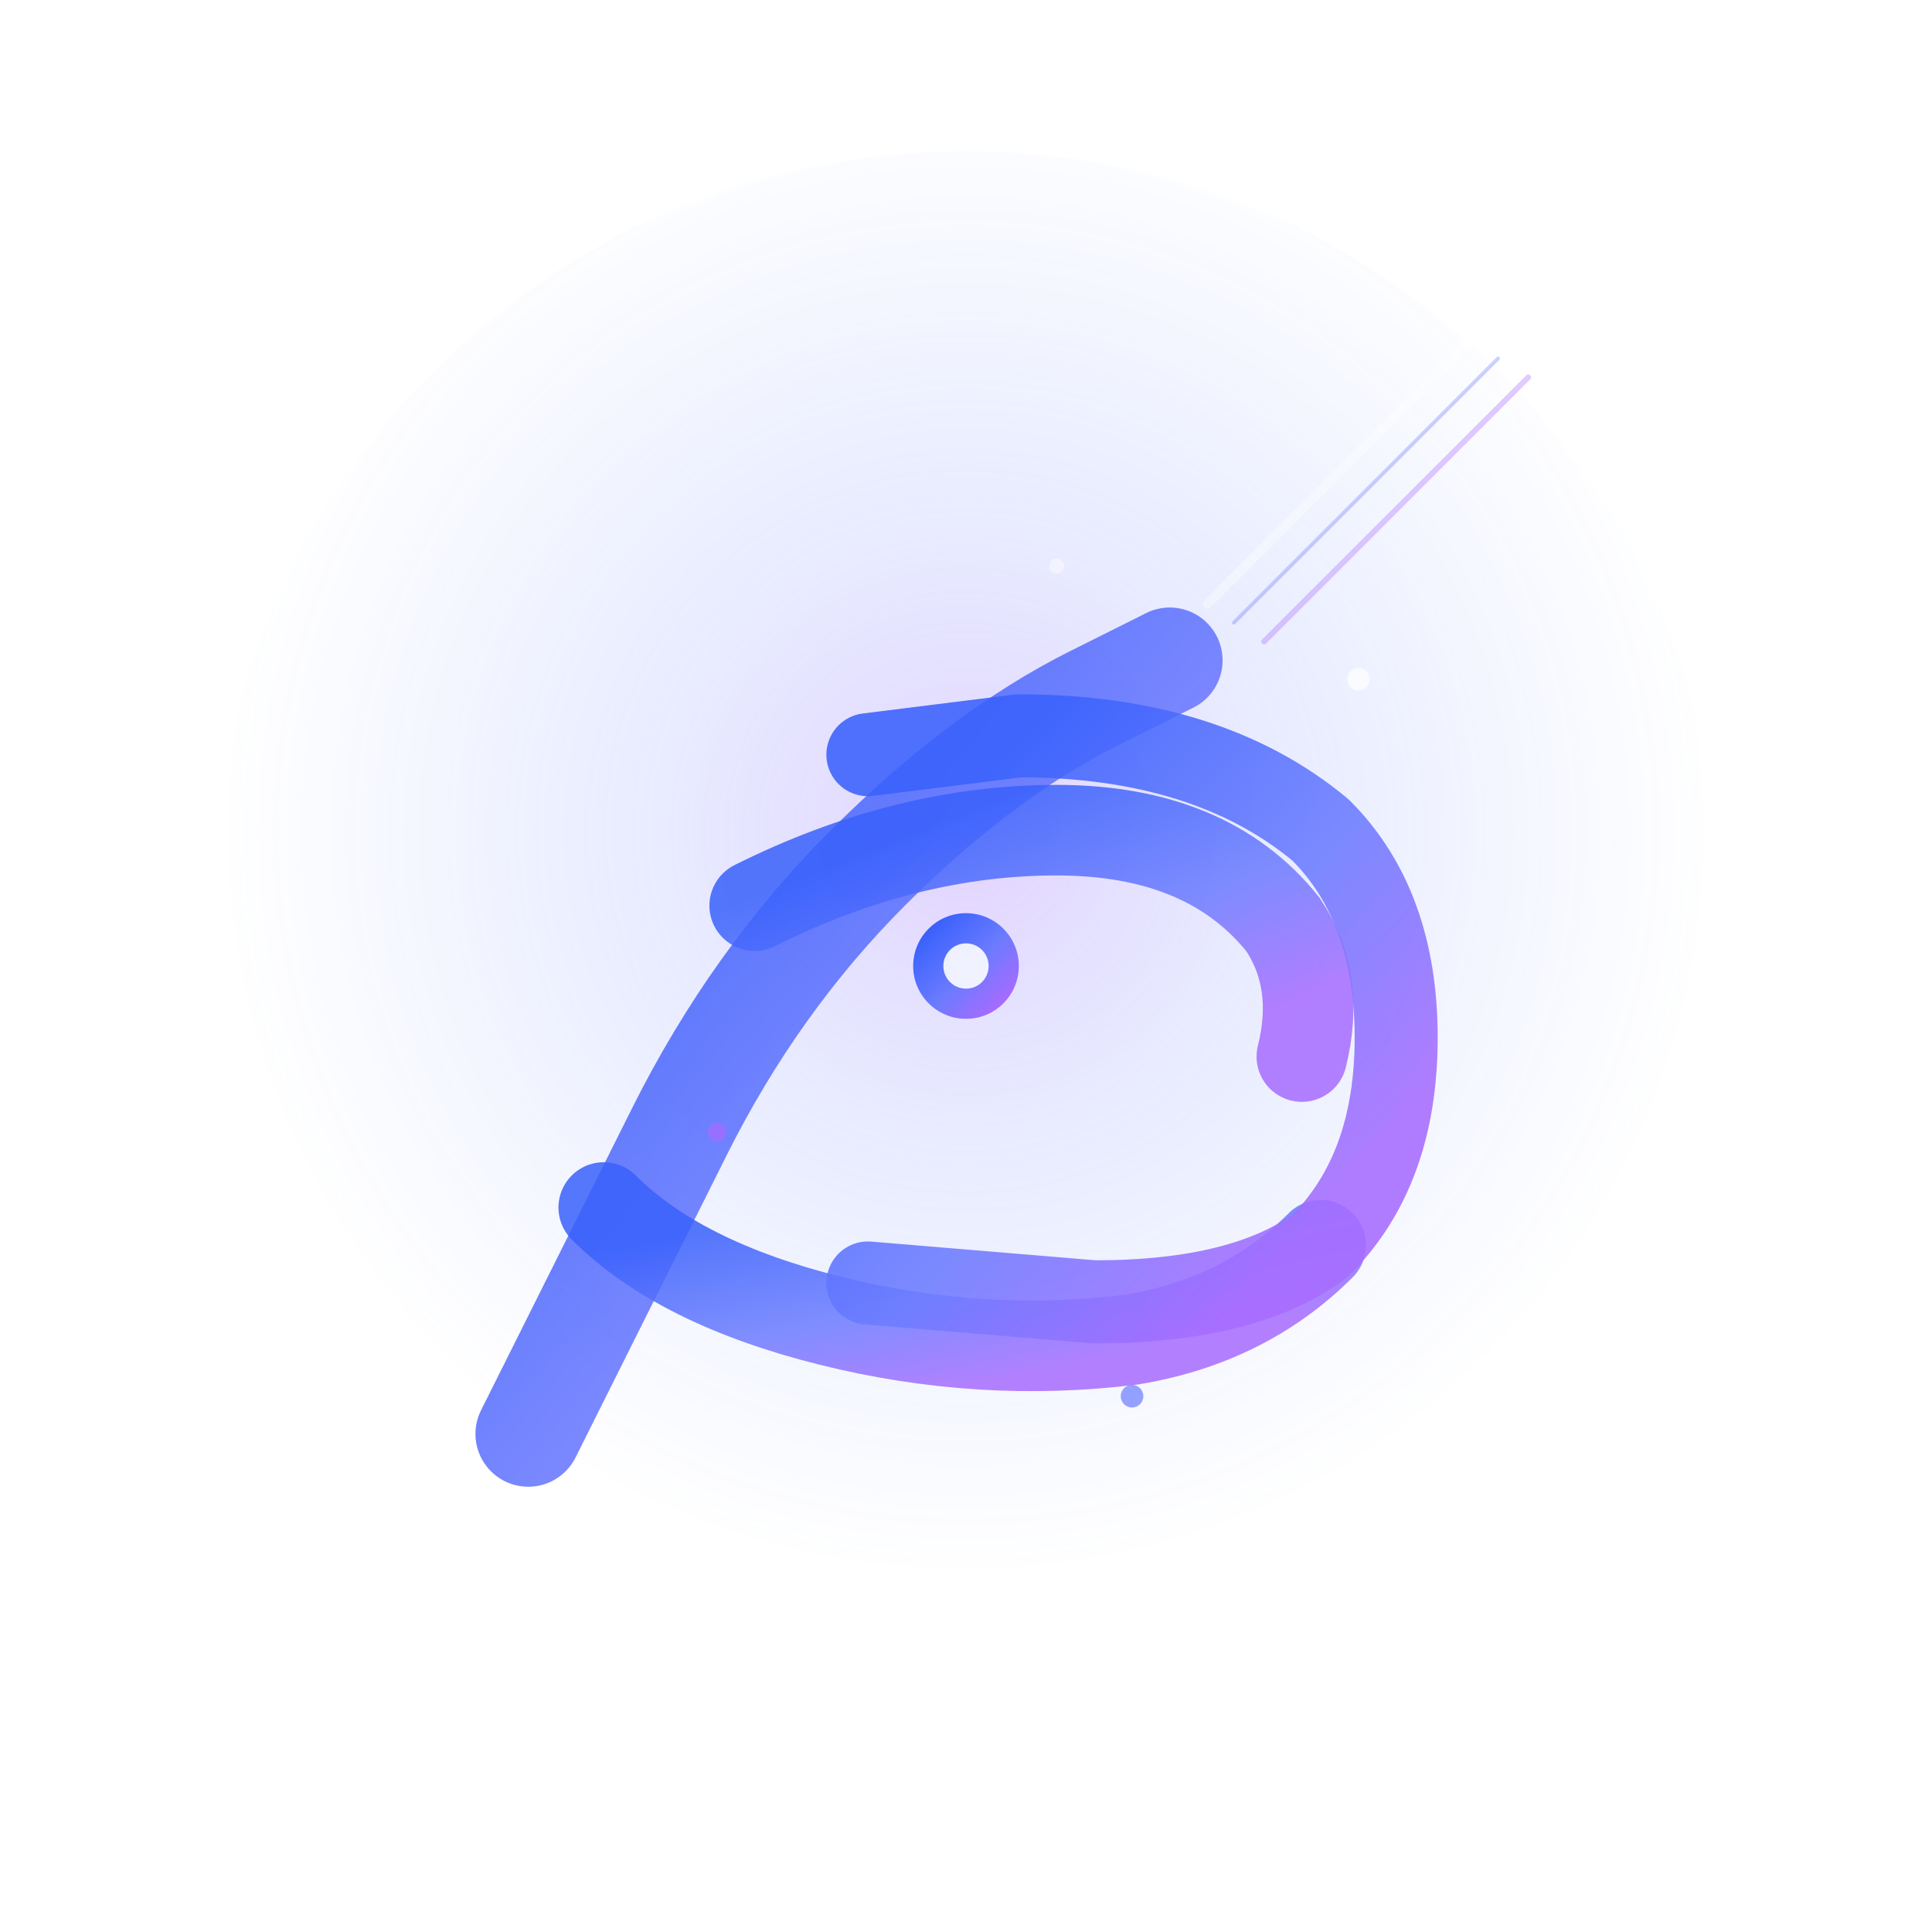 <svg viewBox="0 0 512 512" xmlns="http://www.w3.org/2000/svg">
  <defs>
    <!-- 主渐变：Sora 蓝到灵感紫 -->
    <linearGradient id="soraGradient" x1="15%" y1="15%" x2="85%" y2="85%">
      <stop offset="0%" stop-color="#3961FB"/>
      <stop offset="55%" stop-color="#6B7BFF"/>
      <stop offset="100%" stop-color="#A66BFF"/>
    </linearGradient>

    <!-- 光晕渐变 -->
    <radialGradient id="glowGradient" cx="50%" cy="45%">
      <stop offset="0%" stop-color="#A66BFF" stop-opacity="0.5"/>
      <stop offset="40%" stop-color="#6B7BFF" stop-opacity="0.25"/>
      <stop offset="70%" stop-color="#3961FB" stop-opacity="0.1"/>
      <stop offset="100%" stop-color="#3961FB" stop-opacity="0"/>
    </radialGradient>

    <!-- 电影级柔和发光滤镜 -->
    <filter id="cinematicGlow" x="-50%" y="-50%" width="200%" height="200%">
      <feGaussianBlur in="SourceGraphic" stdDeviation="4" result="blur1"/>
      <feGaussianBlur in="SourceGraphic" stdDeviation="10" result="blur2"/>
      <feGaussianBlur in="SourceGraphic" stdDeviation="20" result="blur3"/>
      <feMerge>
        <feMergeNode in="blur3"/>
        <feMergeNode in="blur2"/>
        <feMergeNode in="blur1"/>
        <feMergeNode in="SourceGraphic"/>
      </feMerge>
    </filter>

    <!-- 光线滤镜 -->
    <filter id="lightRay">
      <feGaussianBlur in="SourceGraphic" stdDeviation="2"/>
      <feColorMatrix type="matrix" values="1 0 0 0 0  0 1 0 0 0  0 0 1 0 0  0 0 0 0.4 0"/>
    </filter>
  </defs>

  <!-- 背景光晕层 -->
  <ellipse cx="256" cy="240" rx="200" ry="200"
           fill="url(#glowGradient)"
           opacity="0.6"/>

  <!-- 主体：抽象的 S+P 光锥形态 -->
  <g filter="url(#cinematicGlow)">
    <!-- 左下到右上的主光束：体现升腾感 -->
    <path d="
      M 140 380
      Q 160 340, 180 300
      Q 200 260, 230 230
      Q 260 200, 290 185
      L 310 175
      "
      fill="none"
      stroke="url(#soraGradient)"
      stroke-width="28"
      stroke-linecap="round"
      opacity="0.9"/>

    <!-- S 形曲线：上半部分 -->
    <path d="
      M 200 240
      Q 240 220, 280 220
      Q 320 220, 340 245
      Q 350 260, 345 280
      "
      fill="none"
      stroke="url(#soraGradient)"
      stroke-width="24"
      stroke-linecap="round"
      opacity="0.85"/>

    <!-- S 形曲线：下半部分 -->
    <path d="
      M 160 320
      Q 180 340, 220 350
      Q 260 360, 300 355
      Q 330 350, 350 330
      "
      fill="none"
      stroke="url(#soraGradient)"
      stroke-width="24"
      stroke-linecap="round"
      opacity="0.85"/>

    <!-- P 的垂直延伸：中心稳定锚点 -->
    <path d="
      M 230 230
      L 230 380
      "
      fill="none"
      stroke="url(#soraGradient)"
      stroke-width="20"
      stroke-linecap="round"
      opacity="0.8"/>

    <!-- P 的圆弧：右上方 -->
    <path d="
      M 230 200
      L 270 195
      Q 320 195, 350 220
      Q 370 240, 370 275
      Q 370 310, 350 330
      Q 330 345, 290 345
      L 230 340
      "
      fill="none"
      stroke="url(#soraGradient)"
      stroke-width="22"
      stroke-linecap="round"
      stroke-linejoin="round"
      opacity="0.88"/>

    <!-- 中心光芯 -->
    <circle cx="256" cy="256" r="14"
            fill="url(#soraGradient)"/>
    <circle cx="256" cy="256" r="6"
            fill="#FFFFFF"
            opacity="0.9"/>
  </g>

  <!-- 镜头光晕：穿透效果 -->
  <g filter="url(#lightRay)" opacity="0.35">
    <line x1="320" y1="160" x2="390" y2="90"
          stroke="#FFFFFF" stroke-width="2.5" stroke-linecap="round"/>
    <line x1="335" y1="170" x2="405" y2="100"
          stroke="#A66BFF" stroke-width="1.5" stroke-linecap="round"/>
    <line x1="327" y1="165" x2="397" y2="95"
          stroke="#6B7BFF" stroke-width="1" stroke-linecap="round"/>
  </g>

  <!-- 光斑粒子 -->
  <g opacity="0.7">
    <circle cx="360" cy="180" r="3" fill="#FFFFFF"/>
    <circle cx="190" cy="300" r="2.5" fill="#A66BFF"/>
    <circle cx="300" cy="370" r="3" fill="#6B7BFF"/>
    <circle cx="280" cy="150" r="2" fill="#FFFFFF" opacity="0.6"/>
  </g>
</svg>

